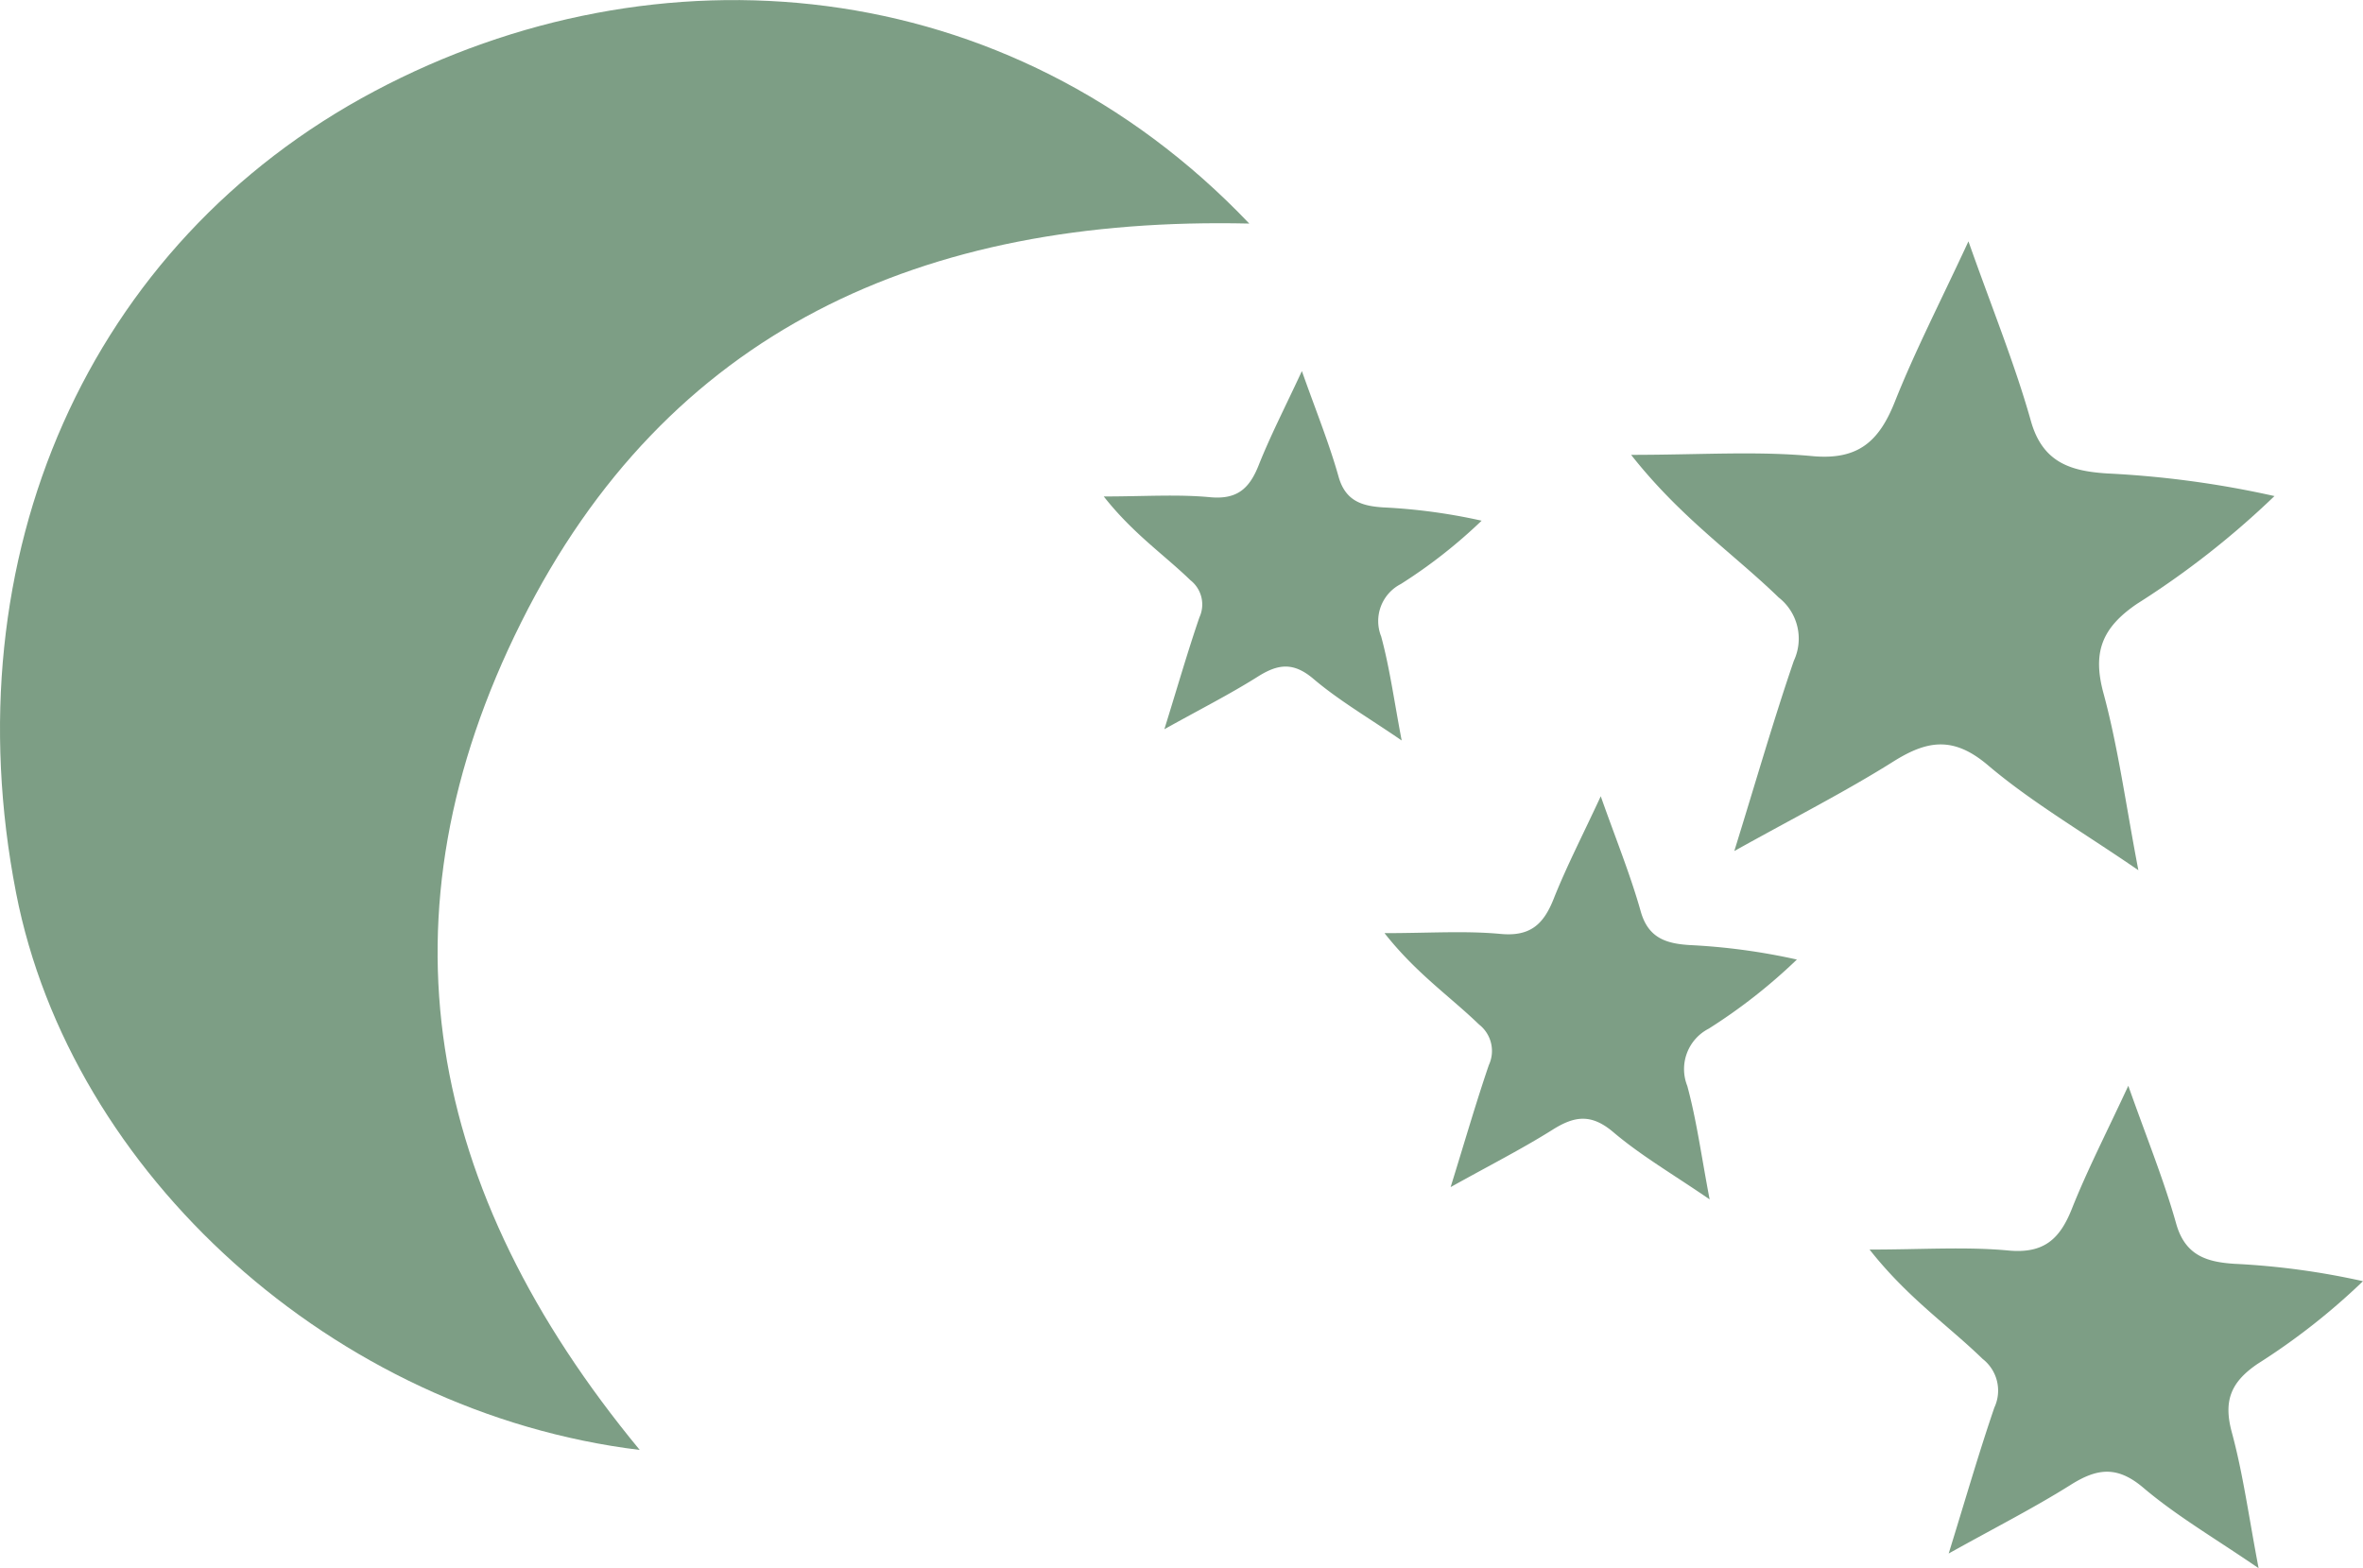 <svg xmlns="http://www.w3.org/2000/svg" width="174" height="115.478" viewBox="0 0 174 115.478"><defs><style>.a{fill:#7d9e85;}</style></defs><g transform="translate(-29 -35.072)"><path class="a" d="M325.369,126.566c-22.523-2.751-41.9-20.349-45.924-41.024C274.634,60.825,284.71,37.71,305.853,26.5c20.714-10.993,46.58-8.947,64.4,9.756-24.091-.552-42.878,7.877-53.6,29.336C305.838,87.213,309.555,107.414,325.369,126.566Z" transform="translate(-249.262 15.279)"/><g transform="translate(53 -89)"><path class="a" d="M316.278,31.845c5.071,0,9.232-.292,13.332.092,3.411.319,4.935-1.106,6.09-4.009,1.484-3.732,3.336-7.319,5.417-11.805,1.759,4.981,3.418,9.041,4.6,13.235.867,3.072,2.951,3.684,5.59,3.855a72.462,72.462,0,0,1,12.344,1.667,63.754,63.754,0,0,1-10.13,7.941c-2.58,1.762-3.281,3.563-2.461,6.578,1.078,3.974,1.625,8.1,2.569,13.033-4.161-2.857-7.86-5.005-11.071-7.726-2.516-2.135-4.438-1.869-6.967-.279-3.51,2.206-7.225,4.091-11.715,6.593,1.634-5.272,2.9-9.679,4.385-14.014a3.85,3.85,0,0,0-1.122-4.662C323.815,39.118,319.924,36.475,316.278,31.845Z" transform="translate(-220.17 125.722)"/><path class="a" d="M298.621,29.7c2.978,0,5.423-.172,7.829.055,2.006.187,2.9-.649,3.578-2.355.871-2.193,1.96-4.3,3.182-6.934,1.034,2.925,2.006,5.311,2.7,7.774.508,1.806,1.733,2.164,3.284,2.265a42.489,42.489,0,0,1,7.251.979,37.614,37.614,0,0,1-5.951,4.665,3.064,3.064,0,0,0-1.445,3.864c.633,2.336.954,4.755,1.509,7.656-2.443-1.678-4.618-2.94-6.5-4.539-1.478-1.254-2.608-1.1-4.093-.163-2.061,1.3-4.242,2.4-6.881,3.873.961-3.1,1.707-5.685,2.578-8.232a2.266,2.266,0,0,0-.66-2.74C303.048,33.975,300.761,32.422,298.621,29.7Z" transform="translate(-241.345 130.931)"/><path class="a" d="M324.262,56.459c3.888,0,7.082-.224,10.226.07,2.617.244,3.785-.847,4.671-3.075,1.137-2.863,2.558-5.615,4.154-9.056,1.348,3.822,2.621,6.936,3.525,10.152.664,2.36,2.265,2.826,4.288,2.958a55.686,55.686,0,0,1,9.468,1.28,49.009,49.009,0,0,1-7.768,6.092c-1.979,1.35-2.518,2.731-1.889,5.043.827,3.05,1.247,6.211,1.971,10-3.191-2.19-6.03-3.838-8.491-5.927-1.931-1.636-3.407-1.432-5.344-.213-2.694,1.693-5.542,3.138-8.986,5.058,1.251-4.044,2.226-7.425,3.363-10.748a2.954,2.954,0,0,0-.86-3.578C330.042,62.038,327.057,60.01,324.262,56.459Z" transform="translate(-210.595 159.63)"/><path class="a" d="M308.021,44.783c3.251,0,5.918-.187,8.544.057,2.188.207,3.165-.708,3.906-2.569.95-2.393,2.138-4.691,3.473-7.568,1.126,3.193,2.188,5.795,2.945,8.485.556,1.971,1.894,2.362,3.585,2.472a46.517,46.517,0,0,1,7.911,1.067,40.766,40.766,0,0,1-6.492,5.091,3.343,3.343,0,0,0-1.577,4.216c.691,2.549,1.04,5.19,1.645,8.355-2.665-1.832-5.039-3.209-7.095-4.953-1.614-1.368-2.846-1.2-4.467-.178-2.25,1.414-4.632,2.621-7.51,4.227,1.049-3.38,1.863-6.2,2.813-8.984a2.468,2.468,0,0,0-.719-2.989C312.85,49.445,310.357,47.75,308.021,44.783Z" transform="translate(-230.072 148.005)"/></g></g></svg>